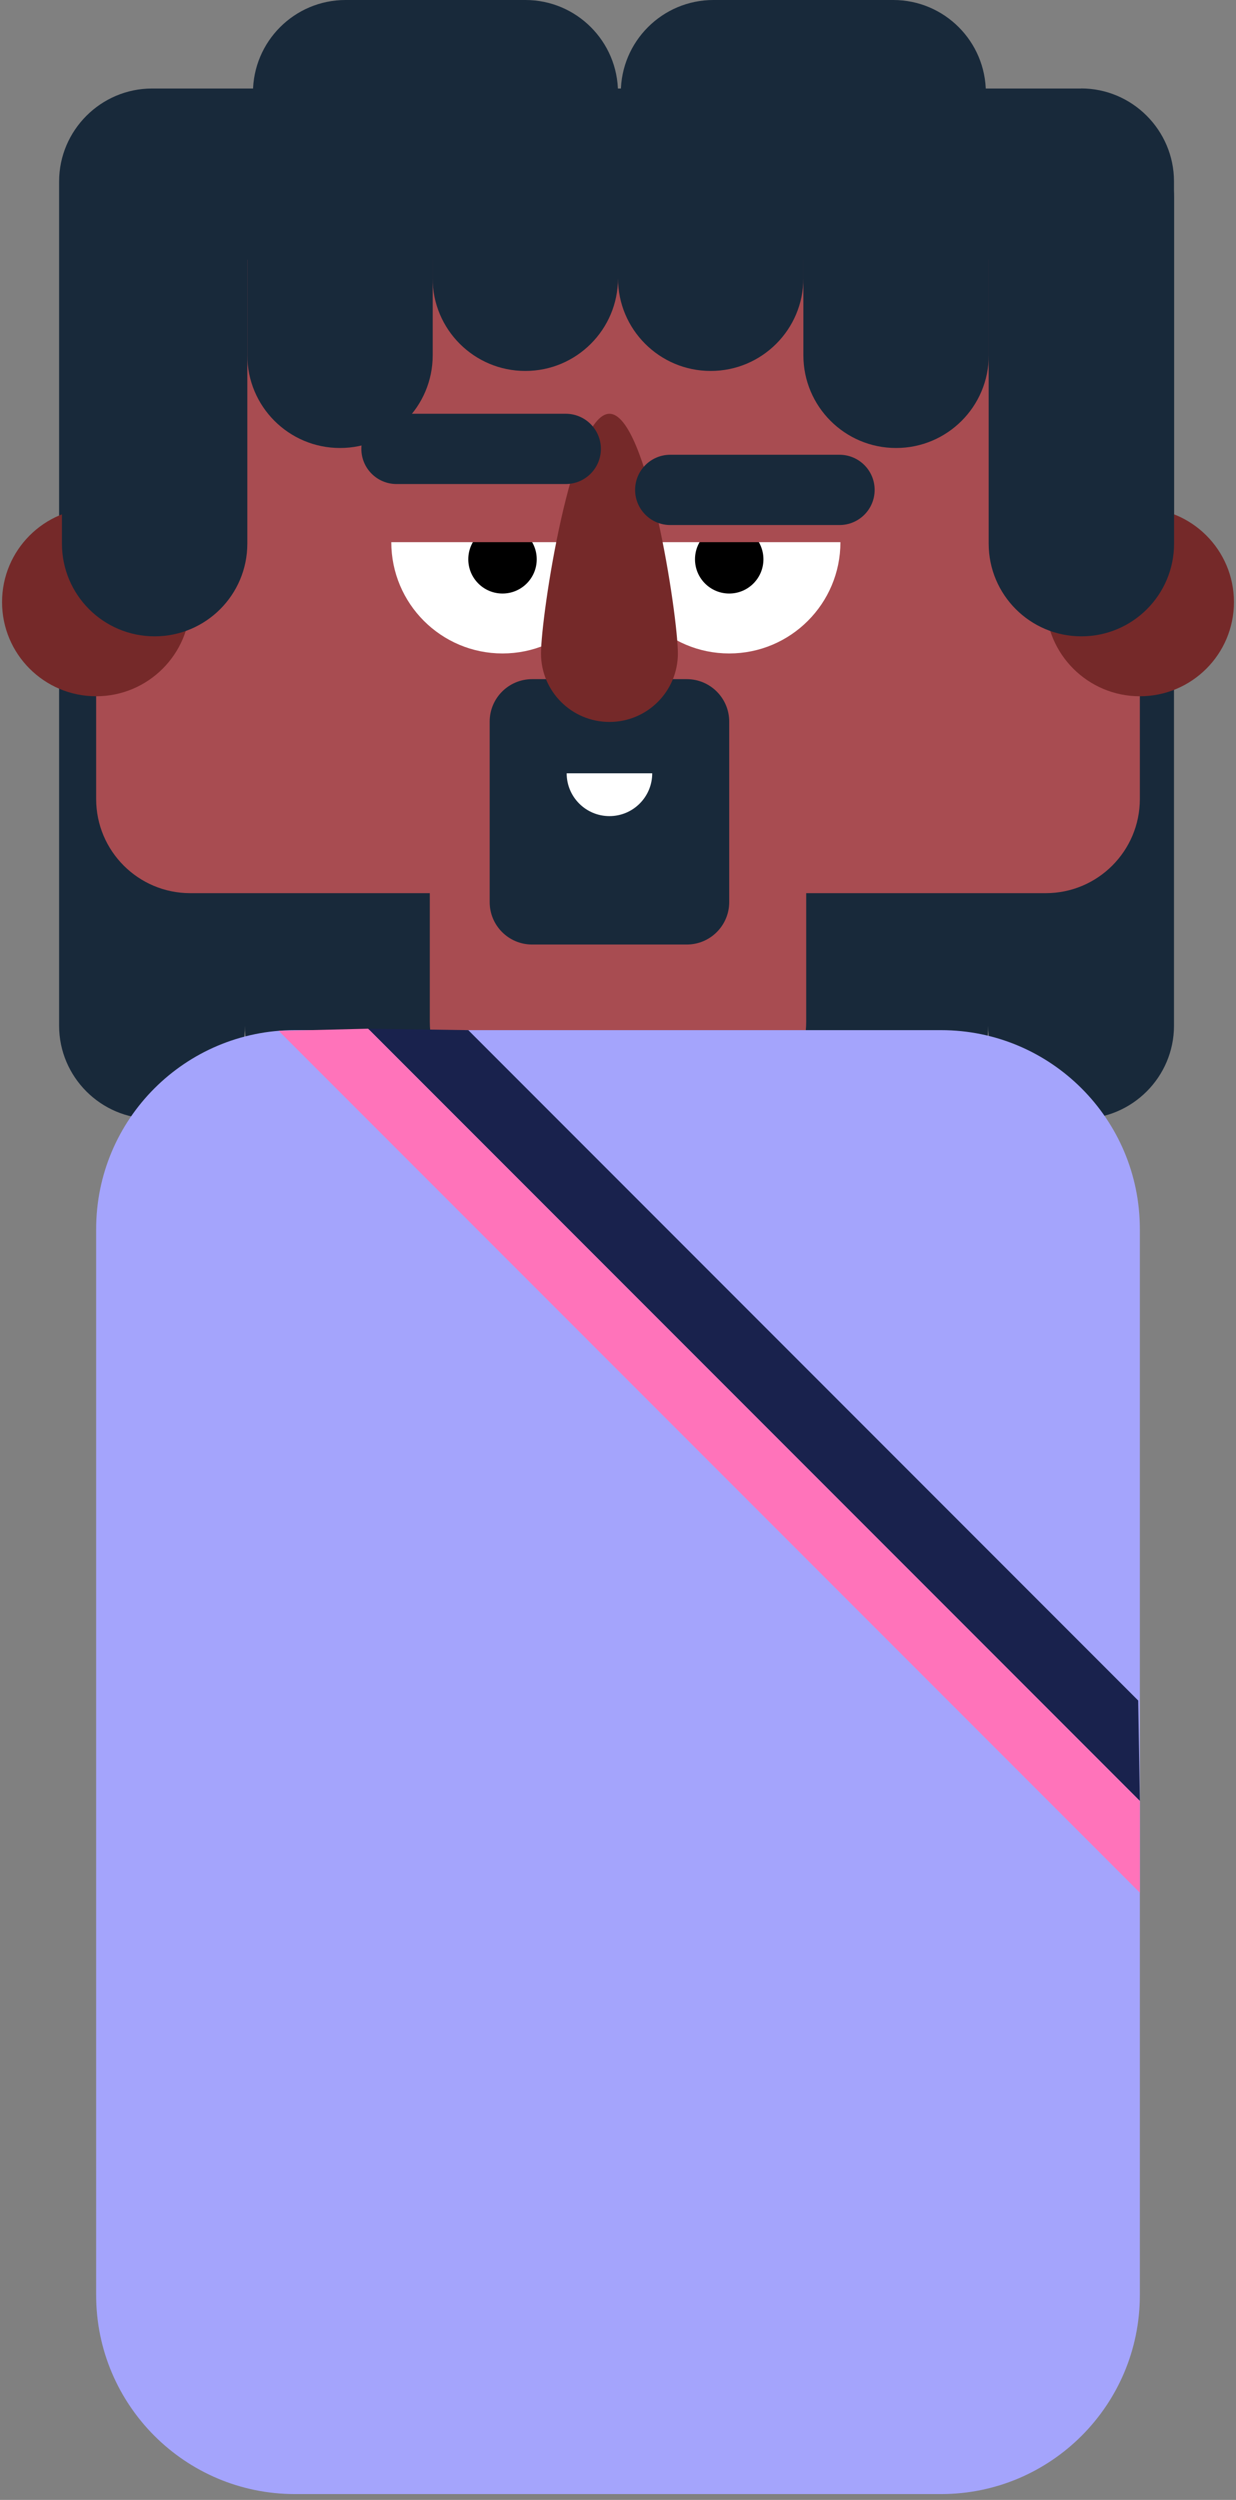 <svg width="142" height="287" viewBox="0 0 142 287" fill="none" xmlns="http://www.w3.org/2000/svg">
<rect x="0" y="0" width="142" height="287" fill="#808080" stroke="none"/>
<g clip-path="url(#clip0_58_3871)">
<path d="M124.201 10.153C130.078 10.153 134.875 14.959 134.875 20.826V117.764C134.875 123.641 130.069 128.437 124.201 128.437C118.324 128.437 113.527 123.631 113.527 117.764C113.527 123.641 108.721 128.437 102.854 128.437C96.976 128.437 92.18 123.631 92.18 117.764C92.18 123.641 87.374 128.437 81.507 128.437C75.629 128.437 70.833 123.631 70.833 117.764C70.833 123.641 66.027 128.437 60.159 128.437C54.282 128.437 49.486 123.631 49.486 117.764C49.486 123.641 44.68 128.437 38.812 128.437C32.935 128.437 28.139 123.631 28.139 117.764C28.139 123.641 23.332 128.437 17.465 128.437C11.588 128.437 6.791 123.631 6.791 117.764V20.836C6.791 14.959 11.597 10.162 17.465 10.162H124.201V10.153Z" fill="#18293A"/>
<path d="M81.811 55.363H60.189C54.218 55.363 49.378 60.204 49.378 66.174V117.282C49.378 123.253 54.218 128.093 60.189 128.093H81.811C87.782 128.093 92.622 123.253 92.622 117.282V66.174C92.622 60.204 87.782 55.363 81.811 55.363Z" fill="#A84C51"/>
<path d="M120.142 29.809H21.858C15.887 29.809 11.047 34.65 11.047 40.621V91.728C11.047 97.699 15.887 102.539 21.858 102.539H120.142C126.113 102.539 130.953 97.699 130.953 91.728V40.621C130.953 34.65 126.113 29.809 120.142 29.809Z" fill="#A84C51"/>
<path d="M108.112 118.265H33.888C21.273 118.265 11.047 128.491 11.047 141.106V263.489C11.047 276.104 21.273 286.33 33.888 286.33H108.112C120.727 286.33 130.953 276.104 130.953 263.489V141.106C130.953 128.491 120.727 118.265 108.112 118.265Z" fill="#A4A4FC"/>
<path d="M83.777 75.02C90.833 75.02 96.554 69.3 96.554 62.243C96.554 55.187 90.833 49.466 83.777 49.466C76.72 49.466 71 55.187 71 62.243C71 69.3 76.72 75.02 83.777 75.02Z" fill="white"/>
<path d="M57.732 75.02C64.788 75.02 70.509 69.3 70.509 62.243C70.509 55.187 64.788 49.466 57.732 49.466C50.675 49.466 44.955 55.187 44.955 62.243C44.955 69.3 50.675 75.02 57.732 75.02Z" fill="white"/>
<path d="M83.777 68.14C85.948 68.14 87.708 66.38 87.708 64.209C87.708 62.038 85.948 60.277 83.777 60.277C81.606 60.277 79.846 62.038 79.846 64.209C79.846 66.38 81.606 68.14 83.777 68.14Z" fill="black"/>
<path d="M57.732 68.14C59.903 68.14 61.663 66.38 61.663 64.209C61.663 62.038 59.903 60.277 57.732 60.277C55.56 60.277 53.8 62.038 53.8 64.209C53.8 66.38 55.56 68.14 57.732 68.14Z" fill="black"/>
<path d="M97.537 46.518H44.463V62.243H97.537V46.518Z" fill="#A84C51"/>
<path d="M78.902 77.969H61.132C58.44 77.969 56.257 80.151 56.257 82.843V103.562C56.257 106.254 58.44 108.436 61.132 108.436H78.902C81.594 108.436 83.777 106.254 83.777 103.562V82.843C83.777 80.151 81.594 77.969 78.902 77.969Z" fill="#18293A"/>
<path d="M77.88 75.02C77.88 79.364 74.361 82.883 70.017 82.883C65.673 82.883 62.154 79.364 62.154 75.02C62.154 70.676 65.673 47.501 70.017 47.501C74.361 47.501 77.88 70.676 77.88 75.02Z" fill="#752929"/>
<path d="M96.446 52.208H77.005C74.774 52.208 72.966 54.015 72.966 56.243C72.966 58.471 74.774 60.277 77.005 60.277H96.446C98.677 60.277 100.485 58.471 100.485 56.243C100.485 54.015 98.677 52.208 96.446 52.208Z" fill="#18293A"/>
<path d="M64.995 47.501H45.554C43.323 47.501 41.515 49.307 41.515 51.535C41.515 53.763 43.323 55.57 45.554 55.57H64.995C67.226 55.57 69.034 53.763 69.034 51.535C69.034 49.307 67.226 47.501 64.995 47.501Z" fill="#18293A"/>
<path d="M130.953 79.934C136.924 79.934 141.764 75.094 141.764 69.123C141.764 63.152 136.924 58.312 130.953 58.312C124.982 58.312 120.142 63.152 120.142 69.123C120.142 75.094 124.982 79.934 130.953 79.934Z" fill="#752929"/>
<path d="M11.047 79.934C17.018 79.934 21.858 75.094 21.858 69.123C21.858 63.152 17.018 58.312 11.047 58.312C5.076 58.312 0.236 63.152 0.236 69.123C0.236 75.094 5.076 79.934 11.047 79.934Z" fill="#752929"/>
<path d="M17.77 12.118H17.76C11.881 12.118 7.116 16.884 7.116 22.762V62.41C7.116 68.289 11.881 73.054 17.76 73.054H17.77C23.648 73.054 28.414 68.289 28.414 62.41V22.762C28.414 16.884 23.648 12.118 17.77 12.118Z" fill="#18293A"/>
<path d="M39.068 12.118H39.058C33.179 12.118 28.414 16.884 28.414 22.762V40.788C28.414 46.666 33.179 51.432 39.058 51.432H39.068C44.946 51.432 49.712 46.666 49.712 40.788V22.762C49.712 16.884 44.946 12.118 39.068 12.118Z" fill="#18293A"/>
<path d="M60.356 12.118H60.346C54.467 12.118 49.702 16.884 49.702 22.762V31.942C49.702 37.821 54.467 42.586 60.346 42.586H60.356C66.234 42.586 71 37.821 71 31.942V22.762C71 16.884 66.234 12.118 60.356 12.118Z" fill="#18293A"/>
<path d="M81.654 12.118H81.644C75.766 12.118 71 16.884 71 22.762V31.942C71 37.821 75.766 42.586 81.644 42.586H81.654C87.532 42.586 92.298 37.821 92.298 31.942V22.762C92.298 16.884 87.532 12.118 81.654 12.118Z" fill="#18293A"/>
<path d="M71.324 10.644V10.654C71.324 16.532 76.09 21.298 81.968 21.298L102.618 21.298C108.496 21.298 113.262 16.532 113.262 10.654V10.644C113.262 4.766 108.496 -1.71661e-05 102.618 -1.71661e-05L81.968 -1.71661e-05C76.09 -1.71661e-05 71.324 4.766 71.324 10.644Z" fill="#18293A"/>
<path d="M29.062 10.644V10.654C29.062 16.532 33.828 21.298 39.706 21.298L60.356 21.298C66.234 21.298 71 16.532 71 10.654V10.644C71 4.766 66.234 -1.71661e-05 60.356 -1.71661e-05L39.706 -1.71661e-05C33.828 -1.71661e-05 29.062 4.766 29.062 10.644Z" fill="#18293A"/>
<path d="M102.952 12.118H102.942C97.064 12.118 92.298 16.884 92.298 22.762V40.788C92.298 46.666 97.064 51.432 102.942 51.432H102.952C108.831 51.432 113.596 46.666 113.596 40.788V22.762C113.596 16.884 108.831 12.118 102.952 12.118Z" fill="#18293A"/>
<path d="M124.24 12.118H124.23C118.352 12.118 113.586 16.884 113.586 22.762V62.41C113.586 68.289 118.352 73.054 124.23 73.054H124.24C130.119 73.054 134.884 68.289 134.884 62.41V22.762C134.884 16.884 130.119 12.118 124.24 12.118Z" fill="#18293A"/>
<path d="M74.931 88.78C74.931 91.492 72.73 93.694 70.017 93.694C67.305 93.694 65.103 91.492 65.103 88.78" fill="white"/>
<path d="M53.8 118.265L130.766 195.231L130.953 206.759L42.291 118.098L53.8 118.265Z" fill="#19224D"/>
<path d="M42.291 118.098L130.953 206.759V217.286L32.021 118.353L42.291 118.098Z" fill="#FF73BA"/>
</g>
<defs>
<clipPath id="clip0_58_3871">
<rect width="141.529" height="286.33" fill="white" transform="translate(0.236)"/>
</clipPath>
</defs>
</svg>
